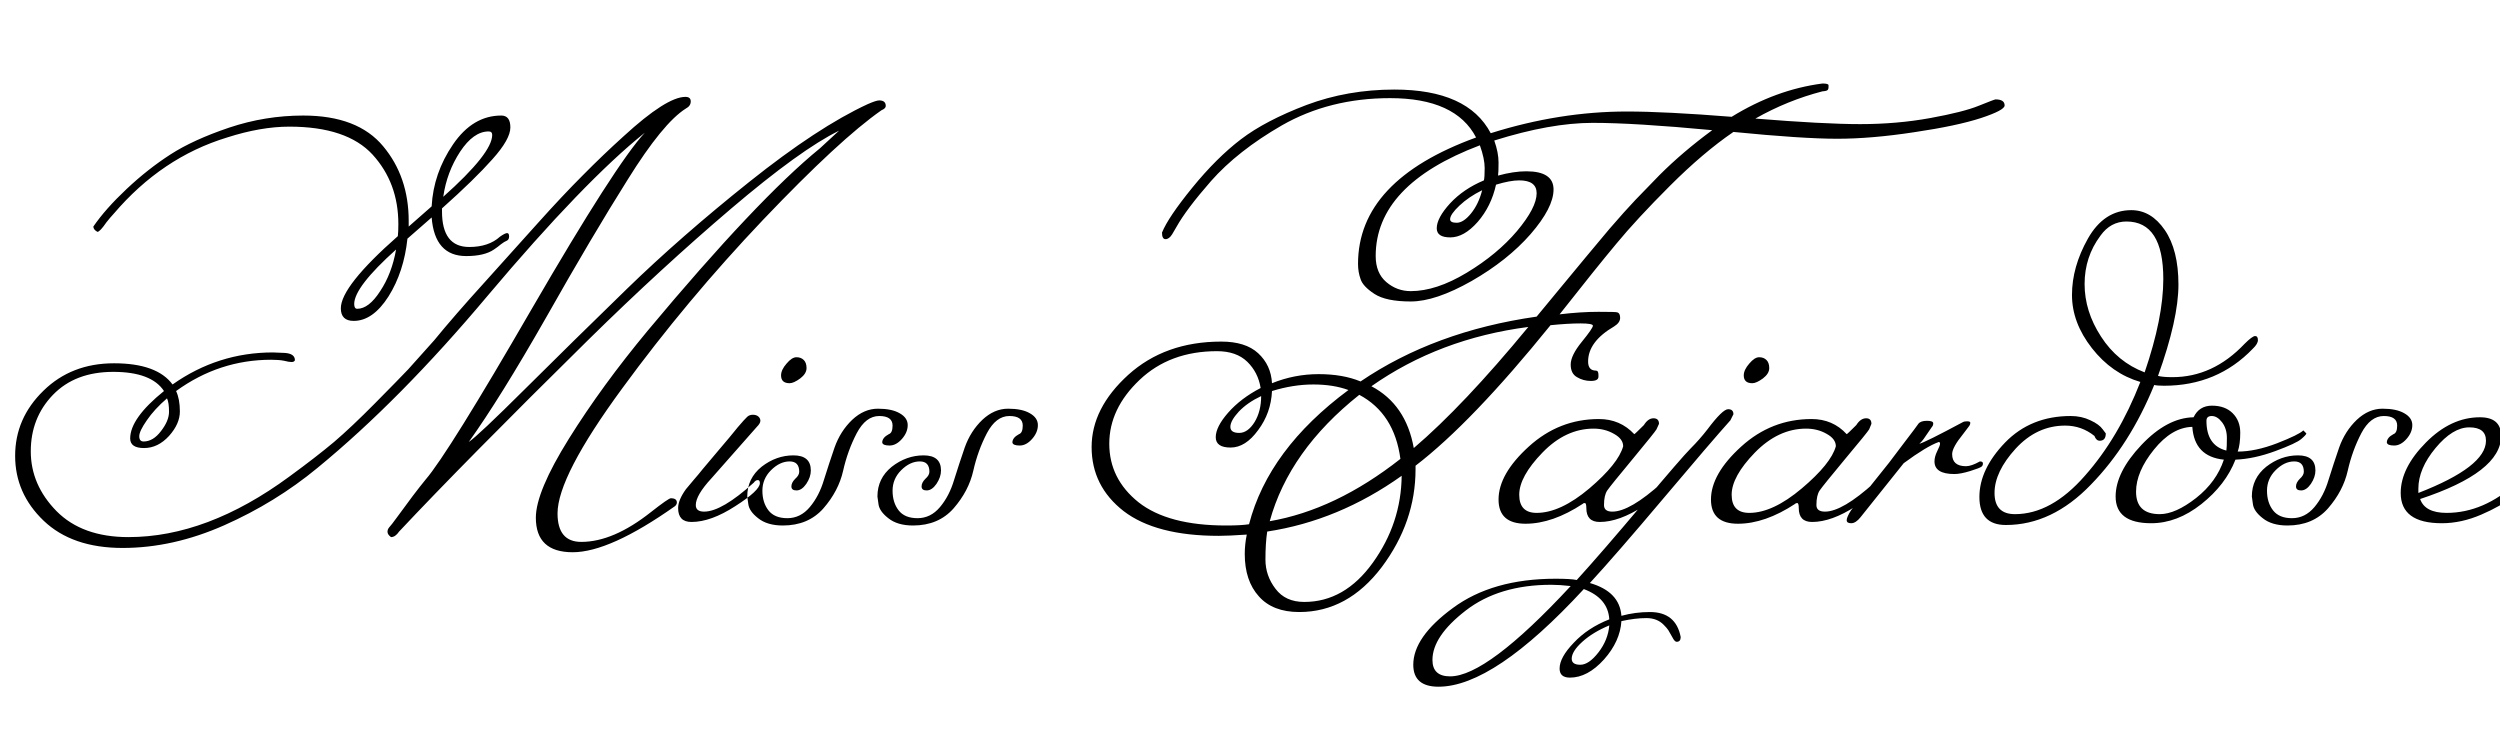 <svg xmlns="http://www.w3.org/2000/svg" xmlns:xlink="http://www.w3.org/1999/xlink" width="99.096" height="29.952"><path fill="black" d="M5.69 17.50Q6.07 17.50 6.38 17.09Q6.70 16.68 6.70 16.32Q6.70 15.96 6.62 15.79L6.62 15.79Q6.12 16.22 5.82 16.66Q5.52 17.09 5.52 17.29Q5.52 17.50 5.69 17.50L5.69 17.50ZM14.04 12.05L14.04 12.05Q14.04 12.24 14.16 12.24L14.16 12.24Q14.62 12.24 15.07 11.54Q15.53 10.85 15.70 9.89L15.70 9.89Q14.04 11.38 14.04 12.05ZM19.51 5.35L19.51 5.35Q19.51 5.21 19.37 5.21L19.37 5.21Q18.77 5.21 18.24 6.01Q17.71 6.82 17.57 7.80L17.57 7.80Q19.51 6.07 19.51 5.35ZM12.02 4.58L12.02 4.58Q14.18 4.58 15.19 5.80Q16.20 7.01 16.20 8.76L16.20 8.76L16.20 8.98L17.11 8.18Q17.18 6.86 17.96 5.72Q18.74 4.58 19.87 4.58L19.87 4.58Q20.23 4.58 20.23 5.05Q20.23 5.52 19.52 6.31Q18.82 7.10 17.52 8.26L17.52 8.26L17.52 8.38Q17.52 9.79 18.60 9.79L18.60 9.79Q19.37 9.79 19.82 9.38L19.82 9.38Q20.02 9.24 20.10 9.24Q20.18 9.24 20.18 9.37Q20.18 9.50 20.09 9.54Q19.99 9.58 19.86 9.68Q19.73 9.79 19.58 9.89L19.58 9.89Q19.20 10.15 18.48 10.15L18.48 10.15Q17.23 10.15 17.11 8.62L17.11 8.62L16.15 9.46Q16.01 10.78 15.40 11.75Q14.78 12.72 14.02 12.72L14.02 12.72Q13.51 12.72 13.51 12.22L13.51 12.22Q13.51 11.35 15.77 9.36L15.77 9.36Q15.79 9.19 15.79 8.88L15.79 8.88Q15.79 7.25 14.77 6.13Q13.75 5.02 11.47 5.02L11.47 5.02Q10.34 5.02 9 5.45L9 5.45Q6.41 6.24 4.51 8.47L4.51 8.47Q4.37 8.62 4.22 8.81L4.22 8.81Q3.96 9.19 3.86 9.19L3.86 9.19Q3.70 9.10 3.70 8.98L3.70 8.98Q4.18 8.28 5.02 7.49Q5.86 6.70 6.76 6.12Q7.66 5.54 9.08 5.06Q10.51 4.58 12.02 4.58ZM10.82 13.97L10.82 13.97L11.30 13.99Q11.69 14.02 11.69 14.28L11.69 14.28Q11.66 14.35 11.56 14.35Q11.45 14.35 11.26 14.30Q11.06 14.26 10.75 14.26L10.75 14.26Q8.69 14.26 6.98 15.50L6.98 15.50Q7.13 15.82 7.13 16.31Q7.13 16.80 6.70 17.28Q6.26 17.76 5.71 17.76Q5.16 17.76 5.16 17.38L5.16 17.38Q5.16 16.58 6.50 15.50L6.50 15.50Q6 14.74 4.49 14.74Q2.98 14.74 2.10 15.65Q1.22 16.56 1.22 17.89Q1.22 19.22 2.24 20.26Q3.26 21.29 5.09 21.29L5.09 21.29Q8.21 21.29 11.47 18.89L11.47 18.89Q12.55 18.10 13.24 17.52Q13.92 16.94 14.87 15.98Q15.82 15.02 16.18 14.64L16.18 14.64L17.21 13.49Q18.02 12.50 19.20 11.20Q20.38 9.89 21.34 8.82Q22.30 7.75 23.10 6.95Q23.90 6.14 24.72 5.40L24.72 5.40Q26.42 3.84 27.17 3.84L27.17 3.84Q27.38 3.84 27.38 4.02Q27.38 4.20 27.19 4.30L27.19 4.30Q26.28 4.87 24.88 7.12Q23.47 9.36 21.65 12.58Q19.82 15.79 18.58 17.52L18.58 17.52Q18.94 17.28 20.82 15.41Q22.70 13.54 24.84 11.46Q26.98 9.38 29.70 7.21Q32.42 5.04 34.39 4.13L34.39 4.13Q34.73 3.98 34.85 3.98L34.85 3.98Q35.11 3.98 35.11 4.20L35.11 4.20Q35.11 4.30 34.94 4.37L34.94 4.37Q33.29 5.52 30.25 8.71Q27.22 11.90 24.66 15.40Q22.10 18.89 22.10 20.35L22.10 20.35Q22.10 21.48 23.04 21.48L23.04 21.48Q24.31 21.48 25.80 20.30L25.80 20.30Q26.50 19.75 26.59 19.75L26.59 19.75Q26.83 19.75 26.83 19.92L26.83 19.92Q26.83 19.99 26.76 20.06L26.76 20.06Q24.17 21.89 22.70 21.89Q21.24 21.89 21.24 20.52L21.24 20.52Q21.24 19.49 22.55 17.39Q23.86 15.29 25.68 13.10L25.68 13.10Q30.02 7.90 32.50 5.88L32.50 5.88Q32.76 5.64 33.02 5.40L33.02 5.40L33.26 5.18Q31.73 5.93 28.98 8.27Q26.23 10.61 23.33 13.46L23.33 13.46Q18.41 18.31 15.82 21.07L15.82 21.07Q15.67 21.29 15.50 21.29L15.50 21.29Q15.36 21.19 15.36 21.08Q15.36 20.98 15.43 20.90Q15.50 20.83 15.74 20.50L15.74 20.50Q16.42 19.56 16.87 19.01L16.87 19.01Q17.76 17.98 21.08 12.24Q24.41 6.50 25.56 5.26L25.56 5.26Q23.16 7.18 19.34 11.71L19.34 11.71Q15.86 15.86 12.58 18.55L12.58 18.55Q10.92 19.92 8.89 20.82Q6.86 21.72 4.86 21.72Q2.86 21.72 1.73 20.64Q0.60 19.56 0.60 18.07Q0.60 16.58 1.72 15.49Q2.83 14.40 4.52 14.40Q6.22 14.40 6.84 15.24L6.84 15.24Q8.64 13.97 10.82 13.97ZM30.96 14.88Q30.96 14.66 31.18 14.41Q31.39 14.16 31.57 14.16Q31.75 14.16 31.86 14.27Q31.97 14.38 31.97 14.59Q31.97 14.81 31.72 15Q31.46 15.19 31.30 15.19L31.30 15.19Q30.96 15.19 30.96 14.88L30.96 14.88ZM27.58 20.02L27.58 20.02Q27.58 19.63 28.20 18.96L28.20 18.96L30 16.92Q30.14 16.78 30.14 16.68Q30.14 16.58 30.06 16.51Q29.98 16.44 29.84 16.44Q29.71 16.44 29.62 16.52Q29.52 16.61 29.24 16.94Q28.97 17.28 28.49 17.84Q28.01 18.41 27.85 18.60Q27.70 18.79 27.50 19.02Q27.31 19.25 27.19 19.39L27.19 19.39Q26.88 19.82 26.88 20.14L26.88 20.14Q26.88 20.69 27.41 20.69L27.41 20.69Q28.18 20.69 29.15 20.06Q30.12 19.44 30.12 19.15L30.12 19.15Q30.12 19.03 30.04 19.03Q29.95 19.03 29.88 19.13L29.88 19.13Q28.61 20.28 27.91 20.28L27.91 20.28Q27.58 20.28 27.58 20.02ZM29.66 19.97L29.62 19.68Q29.62 18.96 30.19 18.50Q30.77 18.05 31.45 18.05Q32.14 18.05 32.14 18.65L32.14 18.65Q32.14 18.91 31.96 19.18Q31.78 19.44 31.57 19.44Q31.37 19.44 31.37 19.28Q31.37 19.13 31.52 18.98Q31.68 18.84 31.68 18.70L31.68 18.70Q31.68 18.29 31.30 18.29Q30.91 18.29 30.56 18.64Q30.22 18.98 30.22 19.45Q30.22 19.92 30.46 20.23Q30.70 20.54 31.21 20.54Q31.73 20.54 32.10 20.10Q32.47 19.66 32.66 19.02Q32.86 18.38 33.08 17.74Q33.31 17.09 33.78 16.64Q34.25 16.20 34.80 16.20Q35.35 16.20 35.66 16.38Q35.98 16.56 35.98 16.85Q35.98 17.14 35.75 17.40Q35.52 17.66 35.26 17.66Q34.99 17.66 34.97 17.54L34.97 17.54Q34.97 17.35 35.23 17.21L35.23 17.21Q35.38 17.16 35.38 16.87L35.38 16.87Q35.38 16.49 34.85 16.49Q34.32 16.49 33.96 17.17Q33.60 17.86 33.42 18.66Q33.24 19.46 32.64 20.15Q32.04 20.83 31.03 20.83L31.03 20.83Q30.41 20.83 30.05 20.54Q29.69 20.26 29.66 19.97L29.66 19.97ZM34.82 19.97L34.78 19.68Q34.78 18.96 35.35 18.50Q35.93 18.05 36.61 18.05Q37.30 18.05 37.30 18.65L37.30 18.65Q37.30 18.91 37.12 19.18Q36.94 19.44 36.73 19.44Q36.53 19.44 36.53 19.28Q36.53 19.13 36.68 18.98Q36.84 18.84 36.84 18.70L36.84 18.70Q36.84 18.29 36.46 18.29Q36.07 18.29 35.72 18.64Q35.38 18.98 35.38 19.45Q35.38 19.92 35.62 20.23Q35.86 20.54 36.37 20.54Q36.89 20.54 37.26 20.10Q37.63 19.66 37.82 19.02Q38.02 18.38 38.24 17.74Q38.47 17.09 38.94 16.64Q39.41 16.20 39.96 16.20Q40.51 16.20 40.82 16.38Q41.14 16.56 41.14 16.85Q41.14 17.14 40.91 17.40Q40.68 17.66 40.42 17.66Q40.15 17.66 40.13 17.54L40.13 17.54Q40.13 17.35 40.39 17.21L40.39 17.21Q40.54 17.16 40.54 16.87L40.54 16.87Q40.54 16.49 40.01 16.49Q39.48 16.49 39.12 17.17Q38.76 17.86 38.58 18.66Q38.40 19.46 37.80 20.15Q37.20 20.83 36.19 20.83L36.19 20.83Q35.57 20.83 35.21 20.54Q34.85 20.26 34.82 19.97L34.82 19.97ZM57.48 8.69L57.48 8.69Q57.48 8.83 57.74 8.83Q58.01 8.83 58.31 8.46Q58.61 8.09 58.75 7.54L58.75 7.54Q58.22 7.80 57.85 8.15Q57.48 8.50 57.48 8.69ZM49.10 16.32Q48.77 16.68 48.77 16.92Q48.77 17.16 49.12 17.16Q49.46 17.16 49.73 16.73Q49.99 16.30 49.99 15.70L49.99 15.70Q49.44 15.96 49.10 16.32ZM60.58 12.96L60.58 12.96Q57.05 13.42 54.36 15.31L54.36 15.31Q55.73 16.03 56.04 17.76L56.04 17.76Q58.01 16.08 60.58 12.96ZM55.51 18.19L55.51 18.19Q55.27 16.39 53.88 15.65L53.88 15.65Q51.10 17.86 50.33 20.66L50.33 20.66Q52.94 20.21 55.51 18.19ZM51.70 23.86L51.70 23.86Q53.30 23.86 54.42 22.30Q55.54 20.74 55.56 18.86L55.56 18.86Q53.06 20.64 50.23 21.07L50.23 21.07Q50.16 21.53 50.16 22.18Q50.16 22.82 50.56 23.34Q50.95 23.86 51.70 23.86ZM58.82 7.15L58.82 7.15Q58.85 7.03 58.85 6.66Q58.85 6.29 58.66 5.76L58.66 5.76Q54.53 7.32 54.53 10.15L54.53 10.15Q54.53 10.82 54.95 11.18Q55.37 11.54 55.92 11.54L55.92 11.54Q56.93 11.54 58.14 10.81Q59.35 10.08 60.13 9.16Q60.91 8.23 60.91 7.66L60.91 7.66Q60.91 7.15 60.22 7.15L60.22 7.15Q59.86 7.15 59.30 7.32L59.30 7.32Q59.11 8.18 58.57 8.80Q58.03 9.41 57.49 9.41Q56.95 9.41 56.95 9.05L56.95 9.05Q56.95 8.64 57.48 8.06Q58.01 7.49 58.82 7.15ZM48.60 20.83L48.60 20.83Q49.20 20.83 49.51 20.78L49.51 20.78Q50.28 17.81 53.45 15.46L53.45 15.46Q52.85 15.24 52.06 15.24Q51.26 15.24 50.42 15.50L50.42 15.50Q50.38 16.37 49.87 17.05Q49.37 17.74 48.78 17.74Q48.19 17.74 48.19 17.33Q48.19 16.92 48.68 16.36Q49.18 15.79 49.97 15.38L49.97 15.38Q49.87 14.76 49.44 14.34Q49.01 13.92 48.24 13.92L48.24 13.92Q46.37 13.92 45.17 15.06Q43.97 16.20 43.97 17.59Q43.97 18.98 45.13 19.91Q46.30 20.83 48.60 20.83ZM63.26 14.69L63.26 14.69Q63.36 14.69 63.36 14.86L63.36 14.86L63.36 14.93Q63.36 15.10 63.06 15.10Q62.76 15.10 62.51 14.95Q62.26 14.81 62.26 14.45Q62.26 14.09 62.70 13.55Q63.14 13.01 63.14 12.91Q63.14 12.82 62.65 12.82Q62.16 12.82 61.46 12.89L61.46 12.89Q58.34 16.75 56.11 18.46L56.11 18.46L56.11 18.60Q56.11 20.69 54.77 22.48Q53.42 24.26 51.50 24.26L51.50 24.26Q50.45 24.26 49.90 23.64Q49.34 23.02 49.34 21.96L49.34 21.96Q49.34 21.58 49.42 21.19L49.42 21.19Q48.70 21.24 48.31 21.24L48.31 21.24Q45.82 21.24 44.54 20.26Q43.27 19.27 43.27 17.72Q43.27 16.18 44.72 14.86Q46.18 13.54 48.41 13.54L48.41 13.54Q49.37 13.54 49.87 14.00Q50.38 14.47 50.42 15.19L50.42 15.19Q51.31 14.83 52.27 14.83Q53.23 14.83 53.93 15.12L53.93 15.12Q56.86 13.13 60.91 12.55L60.91 12.55Q61.15 12.26 61.86 11.40Q62.57 10.54 62.87 10.18Q63.17 9.82 63.79 9.08Q64.42 8.35 64.82 7.93Q65.23 7.51 65.78 6.94L65.78 6.94Q66.70 6.02 67.87 5.16L67.87 5.16Q64.80 4.87 63.13 4.87Q61.46 4.87 59.23 5.57L59.23 5.57Q59.40 6.05 59.40 6.44Q59.40 6.84 59.38 6.96L59.38 6.96Q60.00 6.79 60.50 6.79L60.50 6.79Q61.58 6.79 61.58 7.51Q61.58 8.23 60.67 9.28Q59.76 10.32 58.33 11.14Q56.90 11.95 55.92 11.95Q54.94 11.95 54.48 11.65Q54.02 11.35 53.93 11.06Q53.83 10.78 53.83 10.46L53.83 10.46Q53.83 7.15 58.51 5.45L58.51 5.45Q57.70 3.89 55.10 3.89L55.10 3.89Q52.70 3.89 50.81 4.97L50.81 4.97Q49.06 5.98 48.00 7.18L48.00 7.18Q47.02 8.30 46.63 9L46.63 9L46.46 9.29Q46.34 9.48 46.20 9.48Q46.06 9.48 46.06 9.22L46.06 9.22Q46.30 8.62 47.26 7.44Q48.22 6.26 49.19 5.52Q50.16 4.78 51.79 4.16Q53.42 3.55 55.27 3.55L55.27 3.55Q58.18 3.55 59.09 5.28L59.09 5.28Q61.82 4.42 64.49 4.42L64.49 4.42Q66.00 4.42 68.64 4.63L68.64 4.63Q70.39 3.55 72.24 3.31L72.24 3.31Q72.48 3.31 72.48 3.38L72.48 3.38L72.48 3.46Q72.48 3.58 72.38 3.60Q72.29 3.62 72.24 3.62L72.24 3.62Q70.85 3.98 69.58 4.70L69.58 4.70Q72.29 4.92 73.74 4.92Q75.19 4.92 76.51 4.68Q77.83 4.44 78.44 4.19Q79.06 3.94 79.10 3.94L79.10 3.94Q79.46 3.94 79.46 4.18L79.46 4.18Q79.46 4.37 78.52 4.68Q77.57 4.99 75.88 5.24Q74.18 5.50 72.82 5.50Q71.45 5.50 68.71 5.23L68.71 5.23Q67.51 6.05 66.19 7.37Q64.87 8.69 64.07 9.66Q63.26 10.63 61.82 12.46L61.82 12.46Q62.66 12.36 63.36 12.36Q64.06 12.36 64.10 12.38L64.10 12.38Q64.22 12.41 64.22 12.60Q64.22 12.79 63.98 12.94L63.98 12.94Q62.95 13.54 62.95 14.33L62.95 14.33Q62.95 14.69 63.26 14.69ZM60.91 20.33L60.91 20.33Q61.85 20.33 63.00 19.36Q64.15 18.38 64.34 17.69L64.34 17.69Q64.34 17.40 63.98 17.20Q63.62 16.99 63.17 16.99L63.17 16.99Q62.06 16.99 61.14 17.94Q60.22 18.89 60.22 19.61Q60.22 20.33 60.91 20.33ZM63.38 16.61L63.38 16.61Q64.22 16.61 64.78 17.21L64.78 17.21Q64.80 17.21 65.16 16.85L65.16 16.85Q65.33 16.58 65.54 16.58Q65.76 16.58 65.76 16.80L65.76 16.80L65.66 17.02Q65.59 17.14 64.72 18.19Q63.84 19.25 63.71 19.44Q63.58 19.63 63.58 20.02L63.58 20.02Q63.58 20.28 63.91 20.28L63.91 20.28Q64.61 20.28 65.88 19.13L65.88 19.13Q65.95 19.03 66.04 19.03Q66.12 19.03 66.12 19.15L66.12 19.15Q66.12 19.44 65.15 20.06Q64.18 20.69 63.41 20.69L63.41 20.69Q62.88 20.69 62.88 20.14L62.88 20.14Q62.88 19.94 62.82 19.94Q62.76 19.94 62.74 19.97L62.74 19.97Q61.54 20.76 60.47 20.76Q59.40 20.76 59.40 19.80L59.40 19.80Q59.40 18.79 60.60 17.70Q61.80 16.61 63.38 16.61ZM69.12 14.88Q69.12 14.66 69.34 14.41Q69.55 14.16 69.73 14.16Q69.91 14.16 70.02 14.27Q70.13 14.38 70.13 14.59Q70.13 14.81 69.88 15Q69.62 15.19 69.46 15.19L69.46 15.19Q69.12 15.19 69.12 14.88L69.12 14.88ZM62.30 26.11L62.30 26.11Q62.30 26.35 62.64 26.35Q62.98 26.35 63.36 25.86Q63.74 25.37 63.79 24.79L63.79 24.79Q63.14 25.06 62.72 25.44Q62.30 25.82 62.30 26.11ZM61.49 23.18L61.49 23.18Q59.42 23.18 58.10 24.20Q56.78 25.22 56.78 26.16L56.78 26.16Q56.78 26.81 57.48 26.81L57.48 26.81Q58.94 26.81 62.26 23.23L62.26 23.23Q61.82 23.18 61.49 23.18ZM68.71 16.42L68.71 16.42L68.59 16.66Q67.82 17.52 65.94 19.75Q64.06 21.98 63.02 23.11L63.02 23.11Q64.20 23.45 64.27 24.41L64.27 24.41Q64.82 24.26 65.40 24.26L65.40 24.26Q66.43 24.26 66.62 25.25L66.62 25.25Q66.62 25.44 66.46 25.44L66.46 25.44Q66.38 25.44 66.29 25.26Q66.19 25.08 66.13 24.98Q66.07 24.89 65.95 24.77L65.95 24.77Q65.69 24.50 65.26 24.50Q64.82 24.50 64.27 24.62L64.27 24.62Q64.22 25.42 63.58 26.14Q62.93 26.86 62.23 26.86L62.23 26.86Q61.82 26.86 61.82 26.50L61.82 26.50Q61.82 26.06 62.38 25.48Q62.93 24.89 63.79 24.55L63.79 24.55Q63.74 23.71 62.78 23.35L62.78 23.35Q59.21 27.22 57.02 27.22L57.02 27.22Q56.02 27.22 56.02 26.35L56.02 26.35Q56.02 25.25 57.59 24.10Q59.16 22.94 61.66 22.94L61.66 22.94Q62.26 22.94 62.50 22.99L62.50 22.99Q63.50 21.89 65.09 20.00Q66.67 18.12 67.02 17.77Q67.37 17.42 67.68 17.02L67.68 17.02Q68.28 16.22 68.50 16.22Q68.71 16.22 68.71 16.42ZM69.34 20.33L69.34 20.33Q70.27 20.33 71.42 19.36Q72.58 18.38 72.77 17.69L72.77 17.69Q72.77 17.40 72.41 17.20Q72.05 16.99 71.59 16.99L71.59 16.99Q70.49 16.99 69.56 17.94Q68.64 18.89 68.64 19.61Q68.64 20.33 69.34 20.33ZM71.81 16.61L71.81 16.61Q72.65 16.61 73.20 17.21L73.20 17.21Q73.22 17.21 73.58 16.85L73.58 16.85Q73.75 16.58 73.97 16.58Q74.18 16.58 74.18 16.80L74.18 16.80L74.09 17.02Q74.02 17.14 73.14 18.19Q72.26 19.25 72.13 19.44Q72 19.63 72 20.02L72 20.02Q72 20.28 72.34 20.28L72.34 20.28Q73.03 20.28 74.30 19.13L74.30 19.13Q74.38 19.03 74.46 19.03Q74.54 19.03 74.54 19.15L74.54 19.15Q74.54 19.44 73.57 20.06Q72.60 20.69 71.83 20.69L71.83 20.69Q71.30 20.69 71.30 20.14L71.30 20.14Q71.30 19.94 71.24 19.94Q71.18 19.94 71.16 19.97L71.16 19.97Q69.96 20.76 68.89 20.76Q67.82 20.76 67.82 19.80L67.82 19.80Q67.82 18.79 69.02 17.70Q70.22 16.61 71.81 16.61ZM77.93 18.48L77.93 18.48Q78.14 18.48 78.48 18.29L78.48 18.29Q78.60 18.29 78.60 18.37Q78.60 18.46 78.54 18.50Q78.48 18.55 78.10 18.67Q77.71 18.79 77.47 18.79L77.47 18.79Q76.68 18.79 76.68 18.29L76.68 18.29Q76.68 18.10 76.79 17.88Q76.90 17.66 76.90 17.59Q76.90 17.52 76.85 17.52L76.85 17.52Q76.37 17.69 75.46 18.36L75.46 18.36L73.75 20.50Q73.56 20.74 73.38 20.74Q73.20 20.74 73.20 20.62Q73.20 20.50 73.37 20.23L73.37 20.23L74.88 18.34Q75.05 18.12 75.50 17.52Q75.96 16.92 76.04 16.80Q76.13 16.68 76.38 16.68Q76.63 16.68 76.63 16.78Q76.63 16.87 76.58 16.92L76.58 16.92L76.25 17.40Q76.18 17.50 76.08 17.59L76.08 17.59Q76.30 17.54 77.81 16.73L77.81 16.73Q77.86 16.70 77.98 16.70Q78.10 16.70 78.10 16.76Q78.10 16.82 78.06 16.88Q78.02 16.94 77.81 17.21L77.81 17.21Q77.38 17.74 77.38 18L77.38 18Q77.38 18.48 77.93 18.48ZM82.63 11.26Q82.63 12.34 83.28 13.34Q83.93 14.35 85.01 14.76L85.01 14.76Q85.75 12.60 85.75 11.06L85.75 11.06Q85.75 8.78 84.29 8.78L84.29 8.78Q83.66 8.78 83.26 9.34L83.26 9.34Q82.63 10.18 82.63 11.26ZM82.08 16.49L82.08 16.49Q82.51 16.49 82.86 16.66Q83.21 16.82 83.35 17.02L83.35 17.02L83.47 17.18Q83.47 17.47 83.23 17.47L83.23 17.47Q83.09 17.47 83.02 17.28L83.02 17.28Q82.51 16.87 81.86 16.87L81.86 16.87Q80.74 16.87 79.90 17.78Q79.06 18.70 79.06 19.54Q79.06 20.38 79.87 20.38L79.87 20.38Q81.31 20.38 82.64 18.86Q83.98 17.35 84.84 15.14L84.84 15.14Q83.71 14.81 82.92 13.80Q82.13 12.79 82.13 11.69Q82.13 10.58 82.76 9.46Q83.40 8.33 84.48 8.33L84.48 8.33Q85.27 8.33 85.81 9.12Q86.35 9.91 86.35 11.28Q86.35 12.65 85.54 14.90L85.54 14.90Q85.73 14.95 86.11 14.95L86.11 14.95Q87.72 14.95 88.97 13.63L88.97 13.63Q89.28 13.32 89.39 13.32Q89.50 13.32 89.50 13.48Q89.50 13.63 89.30 13.82L89.30 13.82Q87.89 15.29 85.78 15.29L85.78 15.29Q85.51 15.29 85.39 15.26L85.39 15.26Q84.43 17.62 82.88 19.21Q81.34 20.81 79.51 20.81L79.51 20.81Q78.46 20.81 78.46 19.70Q78.46 18.60 79.48 17.54Q80.50 16.49 82.08 16.49ZM87.46 16.68L87.46 16.68Q87.46 17.66 88.25 17.86L88.25 17.86Q88.27 17.74 88.27 17.36Q88.27 16.99 88.08 16.74Q87.89 16.49 87.67 16.49Q87.46 16.49 87.46 16.68ZM88.15 18.22L88.15 18.22Q86.98 18.10 86.90 16.92L86.90 16.92Q86.09 16.94 85.38 17.82Q84.67 18.70 84.67 19.49L84.67 19.49Q84.67 20.38 85.61 20.38L85.61 20.38Q86.23 20.38 87.05 19.74Q87.86 19.10 88.15 18.22ZM83.86 19.68L83.86 19.68Q83.86 18.72 84.88 17.64Q85.90 16.56 86.95 16.54L86.95 16.54Q87.17 16.08 87.68 16.08Q88.20 16.08 88.50 16.38Q88.80 16.68 88.80 17.15Q88.80 17.62 88.70 17.90L88.70 17.90Q89.40 17.90 90.26 17.57Q91.13 17.23 91.30 17.06L91.30 17.06L91.42 17.18Q91.42 17.23 91.22 17.40Q91.03 17.57 90.19 17.88Q89.35 18.19 88.61 18.22L88.61 18.22Q88.22 19.22 87.26 19.98Q86.30 20.74 85.27 20.74L85.27 20.74Q83.86 20.74 83.86 19.68ZM89.30 19.97L89.26 19.68Q89.26 18.96 89.83 18.50Q90.41 18.05 91.09 18.05Q91.78 18.05 91.78 18.65L91.78 18.65Q91.78 18.91 91.60 19.18Q91.42 19.44 91.21 19.44Q91.01 19.44 91.01 19.28Q91.01 19.13 91.16 18.98Q91.32 18.84 91.32 18.70L91.32 18.70Q91.32 18.29 90.94 18.29Q90.55 18.29 90.20 18.64Q89.86 18.98 89.86 19.45Q89.86 19.92 90.10 20.23Q90.34 20.54 90.85 20.54Q91.37 20.54 91.74 20.10Q92.11 19.66 92.30 19.02Q92.50 18.38 92.72 17.74Q92.95 17.09 93.42 16.64Q93.89 16.20 94.44 16.20Q94.99 16.20 95.30 16.38Q95.62 16.56 95.62 16.85Q95.62 17.14 95.39 17.40Q95.16 17.66 94.90 17.66Q94.63 17.66 94.61 17.54L94.61 17.54Q94.61 17.35 94.87 17.21L94.87 17.21Q95.02 17.16 95.02 16.87L95.02 16.87Q95.02 16.49 94.49 16.49Q93.96 16.49 93.60 17.17Q93.24 17.86 93.06 18.66Q92.88 19.46 92.28 20.15Q91.68 20.83 90.67 20.83L90.67 20.83Q90.05 20.83 89.69 20.54Q89.33 20.26 89.30 19.97L89.30 19.97ZM95.86 19.37L95.86 19.37L95.86 19.54Q98.54 18.50 98.54 17.47L98.54 17.47Q98.54 16.94 97.88 16.94Q97.22 16.94 96.54 17.76Q95.86 18.58 95.86 19.37ZM99.14 17.28L99.14 17.28Q99.14 18.72 95.93 19.78L95.93 19.78Q96.12 20.33 96.98 20.33L96.98 20.33Q98.45 20.33 99.77 19.13L99.77 19.13Q99.84 19.03 99.92 19.03Q100.01 19.03 100.01 19.19Q100.01 19.34 99.58 19.70Q99.14 20.06 98.35 20.40Q97.56 20.74 96.79 20.74L96.79 20.74Q95.16 20.74 95.16 19.54L95.16 19.54Q95.16 18.55 96.16 17.54Q97.15 16.54 98.30 16.54L98.30 16.54Q99.14 16.54 99.14 17.28Z"/></svg>